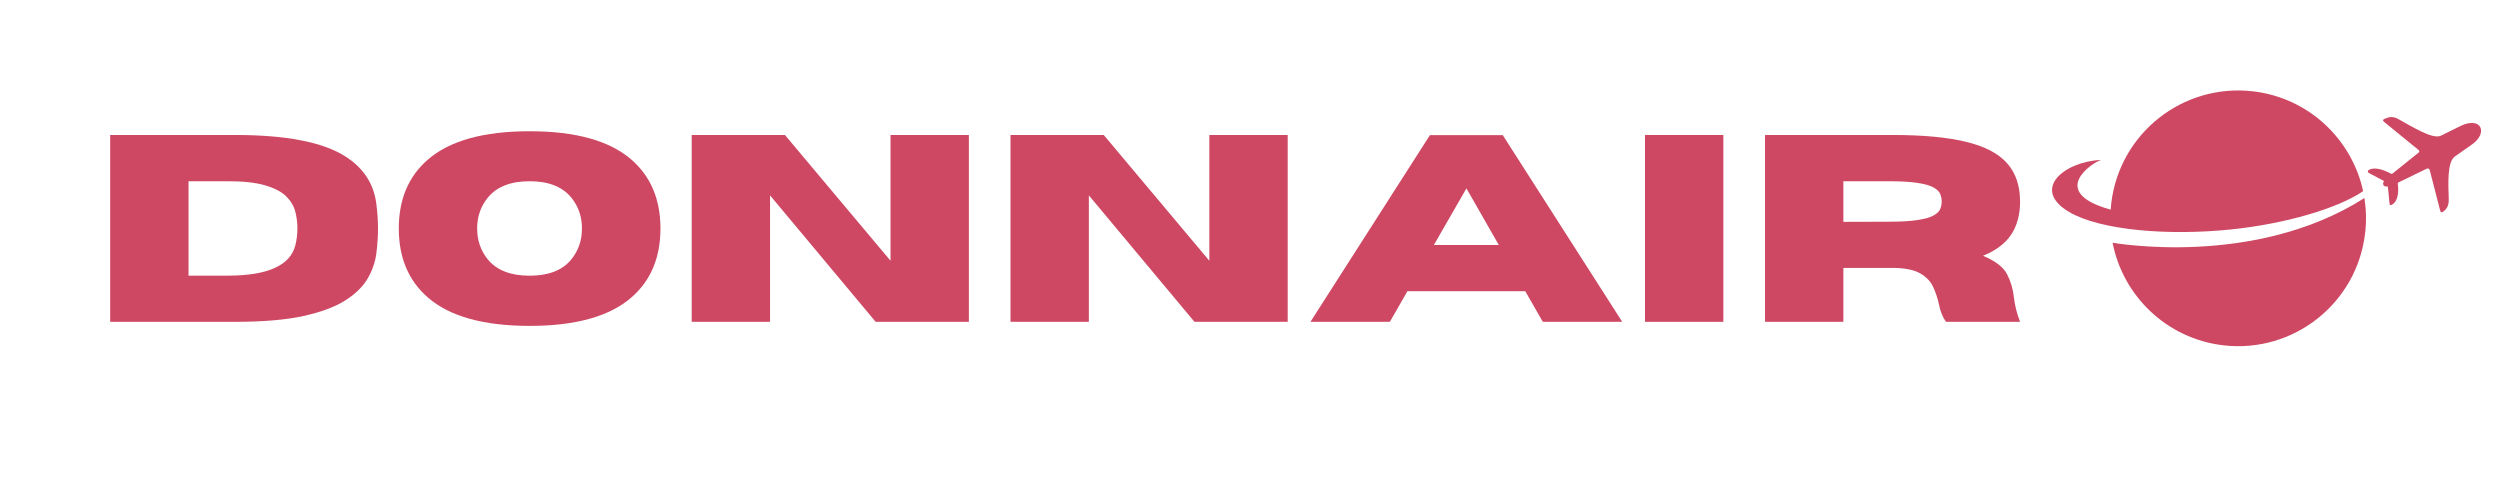 <svg xmlns="http://www.w3.org/2000/svg" xmlns:xlink="http://www.w3.org/1999/xlink" width="795" zoomAndPan="magnify" viewBox="0 0 596.25 116.25" height="155" preserveAspectRatio="xMidYMid meet" version="1.0"><defs><g/></defs><path fill="#ce4863" d="M 563.91 47.234 C 564.336 49.941 564.422 52.773 564.078 55.633 C 562.117 72.363 546.965 84.316 530.234 82.355 C 516.723 80.758 506.32 70.57 503.852 57.891 C 503.871 57.867 537.586 64.027 563.91 47.234 M 493.598 50.621 C 484.285 45.23 492.172 38.559 501.121 38.133 C 498.82 38.879 488.57 45.805 503.188 49.941 C 503.254 49.961 503.34 49.984 503.402 50.004 C 503.445 49.516 503.488 49.023 503.531 48.512 C 505.492 31.781 520.645 19.824 537.375 21.785 C 550.652 23.344 560.926 33.23 563.609 45.594 C 557.559 49.707 545.109 53.371 532.176 54.715 C 516.938 56.293 500.973 54.887 493.598 50.621 Z M 493.598 50.621 " fill-opacity="1" fill-rule="evenodd"/><path fill="#ce4863" d="M 572.027 28.414 C 575.141 30.098 580.172 33.34 582.172 32.359 C 583.707 31.59 585.266 30.824 586.82 30.055 C 591.785 27.625 593.617 31.738 589.379 34.594 L 585.477 37.324 C 583.645 38.602 583.898 43.93 584.027 47.469 C 584.094 49.047 583.496 49.918 582.707 50.473 C 582.301 50.75 582.109 50.688 581.98 50.219 C 581.172 47.105 580.383 43.996 579.574 40.883 C 579.426 40.266 579.234 40.008 578.613 40.309 C 576.441 41.371 574.266 42.418 572.094 43.484 C 571.922 43.566 571.836 43.652 571.879 43.844 C 572.156 45.891 571.879 48.043 570.496 48.812 C 570.176 48.98 569.984 49.004 569.918 48.578 C 569.727 47.297 569.684 45.613 569.473 44.441 C 568.535 44.699 568.043 43.91 568.598 43.184 L 565.145 41.352 C 564.355 40.926 564.805 40.52 565.422 40.328 C 566.742 39.922 568.617 40.543 570.109 41.352 C 570.344 41.48 570.473 41.5 570.688 41.332 L 576.695 36.512 C 577.188 36.109 577.059 35.961 576.633 35.617 L 568.641 29.098 C 568.191 28.734 568.32 28.5 568.832 28.285 C 569.855 27.859 570.73 27.691 572.027 28.414 " fill-opacity="1" fill-rule="evenodd"/><g fill="#ce4863" fill-opacity="1"><g transform="translate(21.311, 76.755)"><g><path d="M 34.781 0 L 4.969 0 L 4.969 -44.562 L 34.781 -44.562 C 46.969 -44.562 55.734 -42.852 61.078 -39.438 C 65.379 -36.688 67.832 -32.938 68.438 -28.188 C 68.707 -26.145 68.844 -24.172 68.844 -22.266 C 68.844 -20.379 68.711 -18.406 68.453 -16.344 C 68.191 -14.289 67.504 -12.297 66.391 -10.359 C 65.273 -8.422 63.5 -6.676 61.062 -5.125 C 58.633 -3.57 55.301 -2.328 51.062 -1.391 C 46.832 -0.461 41.406 0 34.781 0 Z M 33.016 -11.016 C 42.516 -11.016 47.883 -13.422 49.125 -18.234 C 49.457 -19.578 49.625 -20.922 49.625 -22.266 C 49.625 -23.629 49.453 -24.977 49.109 -26.312 C 48.766 -27.645 48.035 -28.852 46.922 -29.938 C 45.816 -31.031 44.156 -31.898 41.938 -32.547 C 39.727 -33.203 36.754 -33.531 33.016 -33.531 L 23.656 -33.531 L 23.656 -11.016 Z M 33.016 -11.016 "/></g></g></g><g fill="#ce4863" fill-opacity="1"><g transform="translate(92.628, 76.755)"><g><path d="M 33.688 0.969 C 22.676 0.969 14.57 -1.301 9.375 -5.844 C 4.781 -9.852 2.484 -15.328 2.484 -22.266 C 2.484 -29.18 4.781 -34.645 9.375 -38.656 C 14.57 -43.188 22.676 -45.453 33.688 -45.453 C 44.695 -45.453 52.801 -43.188 58 -38.656 C 62.594 -34.645 64.891 -29.18 64.891 -22.266 C 64.891 -15.328 62.594 -9.852 58 -5.844 C 52.801 -1.301 44.695 0.969 33.688 0.969 Z M 33.688 -11 C 38.195 -11 41.508 -12.289 43.625 -14.875 C 45.32 -16.969 46.172 -19.43 46.172 -22.266 C 46.172 -25.098 45.32 -27.551 43.625 -29.625 C 41.508 -32.227 38.195 -33.531 33.688 -33.531 C 29.176 -33.531 25.852 -32.227 23.719 -29.625 C 22.02 -27.551 21.172 -25.098 21.172 -22.266 C 21.172 -19.43 22.02 -16.969 23.719 -14.875 C 25.852 -12.289 29.176 -11 33.688 -11 Z M 33.688 -11 "/></g></g></g><g fill="#ce4863" fill-opacity="1"><g transform="translate(160.001, 76.755)"><g><path d="M 71.078 0 L 48.844 0 L 23.656 -30.156 L 23.656 0 L 4.969 0 L 4.969 -44.562 L 27.203 -44.562 L 52.391 -14.562 L 52.391 -44.562 L 71.078 -44.562 Z M 71.078 0 "/></g></g></g><g fill="#ce4863" fill-opacity="1"><g transform="translate(236.037, 76.755)"><g><path d="M 71.078 0 L 48.844 0 L 23.656 -30.156 L 23.656 0 L 4.969 0 L 4.969 -44.562 L 27.203 -44.562 L 52.391 -14.562 L 52.391 -44.562 L 71.078 -44.562 Z M 71.078 0 "/></g></g></g><g fill="#ce4863" fill-opacity="1"><g transform="translate(312.073, 76.755)"><g><path d="M 74.828 0 L 55.891 0 L 51.703 -7.297 L 23.594 -7.297 L 19.406 0 L 0.469 0 L 28.969 -44.531 L 46.328 -44.531 Z M 45.391 -18.328 L 37.672 -31.828 L 29.906 -18.328 Z M 45.391 -18.328 "/></g></g></g><g fill="#ce4863" fill-opacity="1"><g transform="translate(387.364, 76.755)"><g><path d="M 23.656 0 L 4.969 0 L 4.969 -44.562 L 23.656 -44.562 Z M 23.656 0 "/></g></g></g><g fill="#ce4863" fill-opacity="1"><g transform="translate(415.99, 76.755)"><g><path d="M 65.797 0 L 48.125 0 C 47.32 -1.113 46.754 -2.539 46.422 -4.281 C 46.129 -5.625 45.691 -6.941 45.109 -8.234 C 44.535 -9.535 43.539 -10.613 42.125 -11.469 C 40.707 -12.332 38.598 -12.797 35.797 -12.859 L 23.656 -12.859 L 23.656 0 L 4.969 0 L 4.969 -44.562 L 35.375 -44.562 C 42.633 -44.562 48.492 -44.016 52.953 -42.922 C 57.422 -41.836 60.676 -40.129 62.719 -37.797 C 64.77 -35.473 65.797 -32.438 65.797 -28.688 C 65.797 -25.562 65.086 -22.93 63.672 -20.797 C 62.254 -18.672 60.016 -16.988 56.953 -15.75 C 59.91 -14.52 61.828 -13.051 62.703 -11.344 C 63.586 -9.633 64.133 -7.758 64.344 -5.719 C 64.551 -3.895 65.035 -1.988 65.797 0 Z M 23.656 -23.844 L 34.344 -23.875 C 37.32 -23.875 39.672 -24.008 41.391 -24.281 C 43.109 -24.551 44.375 -24.914 45.188 -25.375 C 46.008 -25.844 46.535 -26.363 46.766 -26.938 C 46.992 -27.508 47.109 -28.094 47.109 -28.688 C 47.109 -29.289 46.992 -29.879 46.766 -30.453 C 46.535 -31.035 46.008 -31.562 45.188 -32.031 C 44.375 -32.5 43.109 -32.863 41.391 -33.125 C 39.672 -33.395 37.32 -33.531 34.344 -33.531 L 23.656 -33.531 Z M 23.656 -23.844 "/></g></g></g></svg>